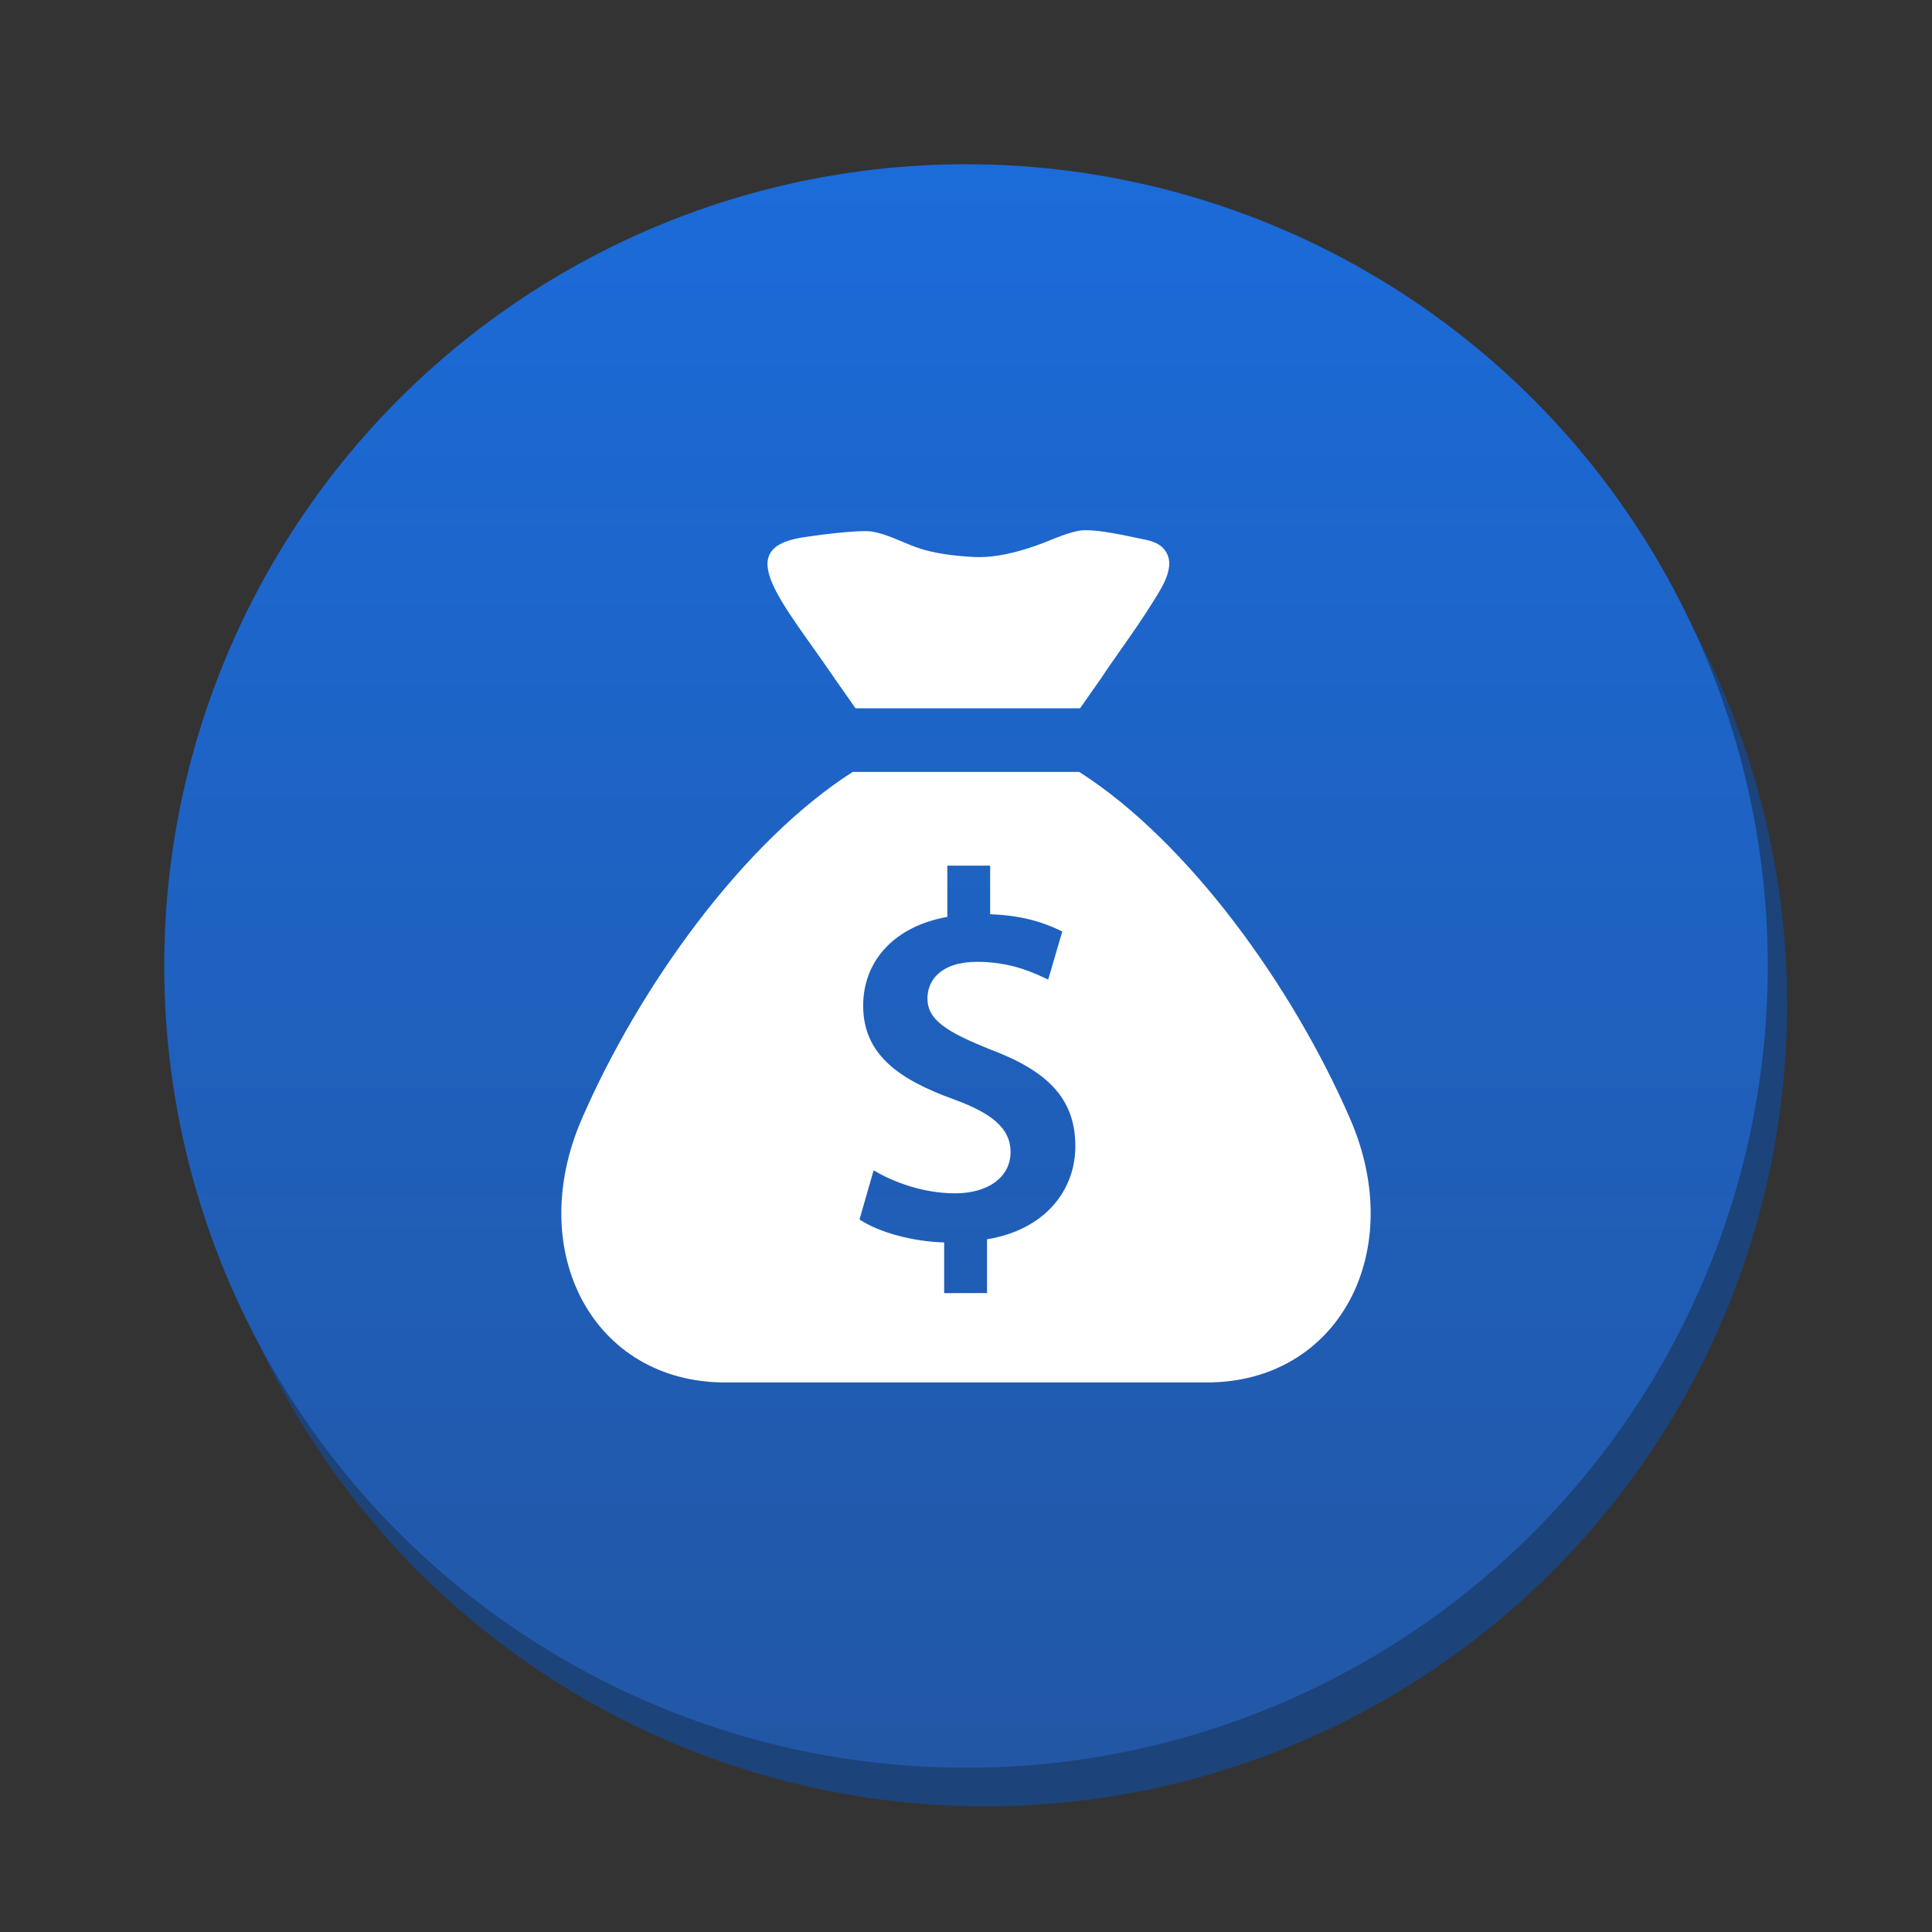 <svg version="1.1" xmlns="http://www.w3.org/2000/svg" xmlns:xlink="http://www.w3.org/1999/xlink" x="0px" y="0px" width="100px" height="100px" viewBox="0 0 100 100" enable-background="new 0 0 100 100" xml:space="preserve"><rect x="0" y="0" width="100" height="100" fill="#333333" stroke="none"/><circle fill="#1c437a" cx="51" cy="52" r="41.5"/><linearGradient id="SVGID_1_" gradientUnits="userSpaceOnUse" x1="49.999" y1="8.5" x2="49.999" y2="91.501"><stop  offset="0" style="stop-color:#1b6bd9"/><stop  offset="1" style="stop-color:#2257a5"/></linearGradient><circle fill="url(#SVGID_1_)" cx="50" cy="50" r="41.5"/><g> <path fill="#FFFFFF" d="M44.282,36.662h11.621l1.063-1.516c0.867-1.308,1.823-2.561,2.65-3.895 c0.393-0.634,1.128-1.671,0.838-2.474c-0.207-0.574-0.736-0.769-1.303-0.869c-0.411-0.072-2.508-0.602-3.354-0.429 c-0.751,0.154-1.445,0.51-2.167,0.761c-1.015,0.353-2.138,0.649-3.252,0.588c-0.961-0.052-2.055-0.175-2.961-0.503 c-0.751-0.272-1.478-0.673-2.273-0.809c-0.687-0.118-3.188,0.229-3.691,0.315c-3.543,0.609-0.967,3.305,1.767,7.314L44.282,36.662z M69.884,57.915c-2.978-6.864-8.373-14.35-14.023-17.961H44.136c-5.65,3.612-11.043,11.097-14.021,17.961 c-2.986,6.88,0.596,13.641,7.422,13.641h24.927C69.289,71.556,72.871,64.795,69.884,57.915z M51.089,64.146v2.786H48.87V64.31 c-1.703-0.054-3.408-0.541-4.382-1.191l0.731-2.542c1.055,0.622,2.57,1.189,4.22,1.189c1.705,0,2.868-0.838,2.868-2.136 c0-1.218-0.947-2.003-2.949-2.732c-2.841-1.028-4.68-2.326-4.68-4.843c0-2.327,1.623-4.111,4.355-4.598v-2.651h2.218v2.516 c1.704,0.054,2.866,0.459,3.733,0.893l-0.73,2.488c-0.649-0.298-1.84-0.919-3.679-0.919c-1.894,0-2.57,0.974-2.57,1.894 c0,1.109,0.974,1.73,3.273,2.65c3.029,1.138,4.382,2.599,4.382,5.004C55.66,61.631,54.064,63.66,51.089,64.146z"/> </g></svg>